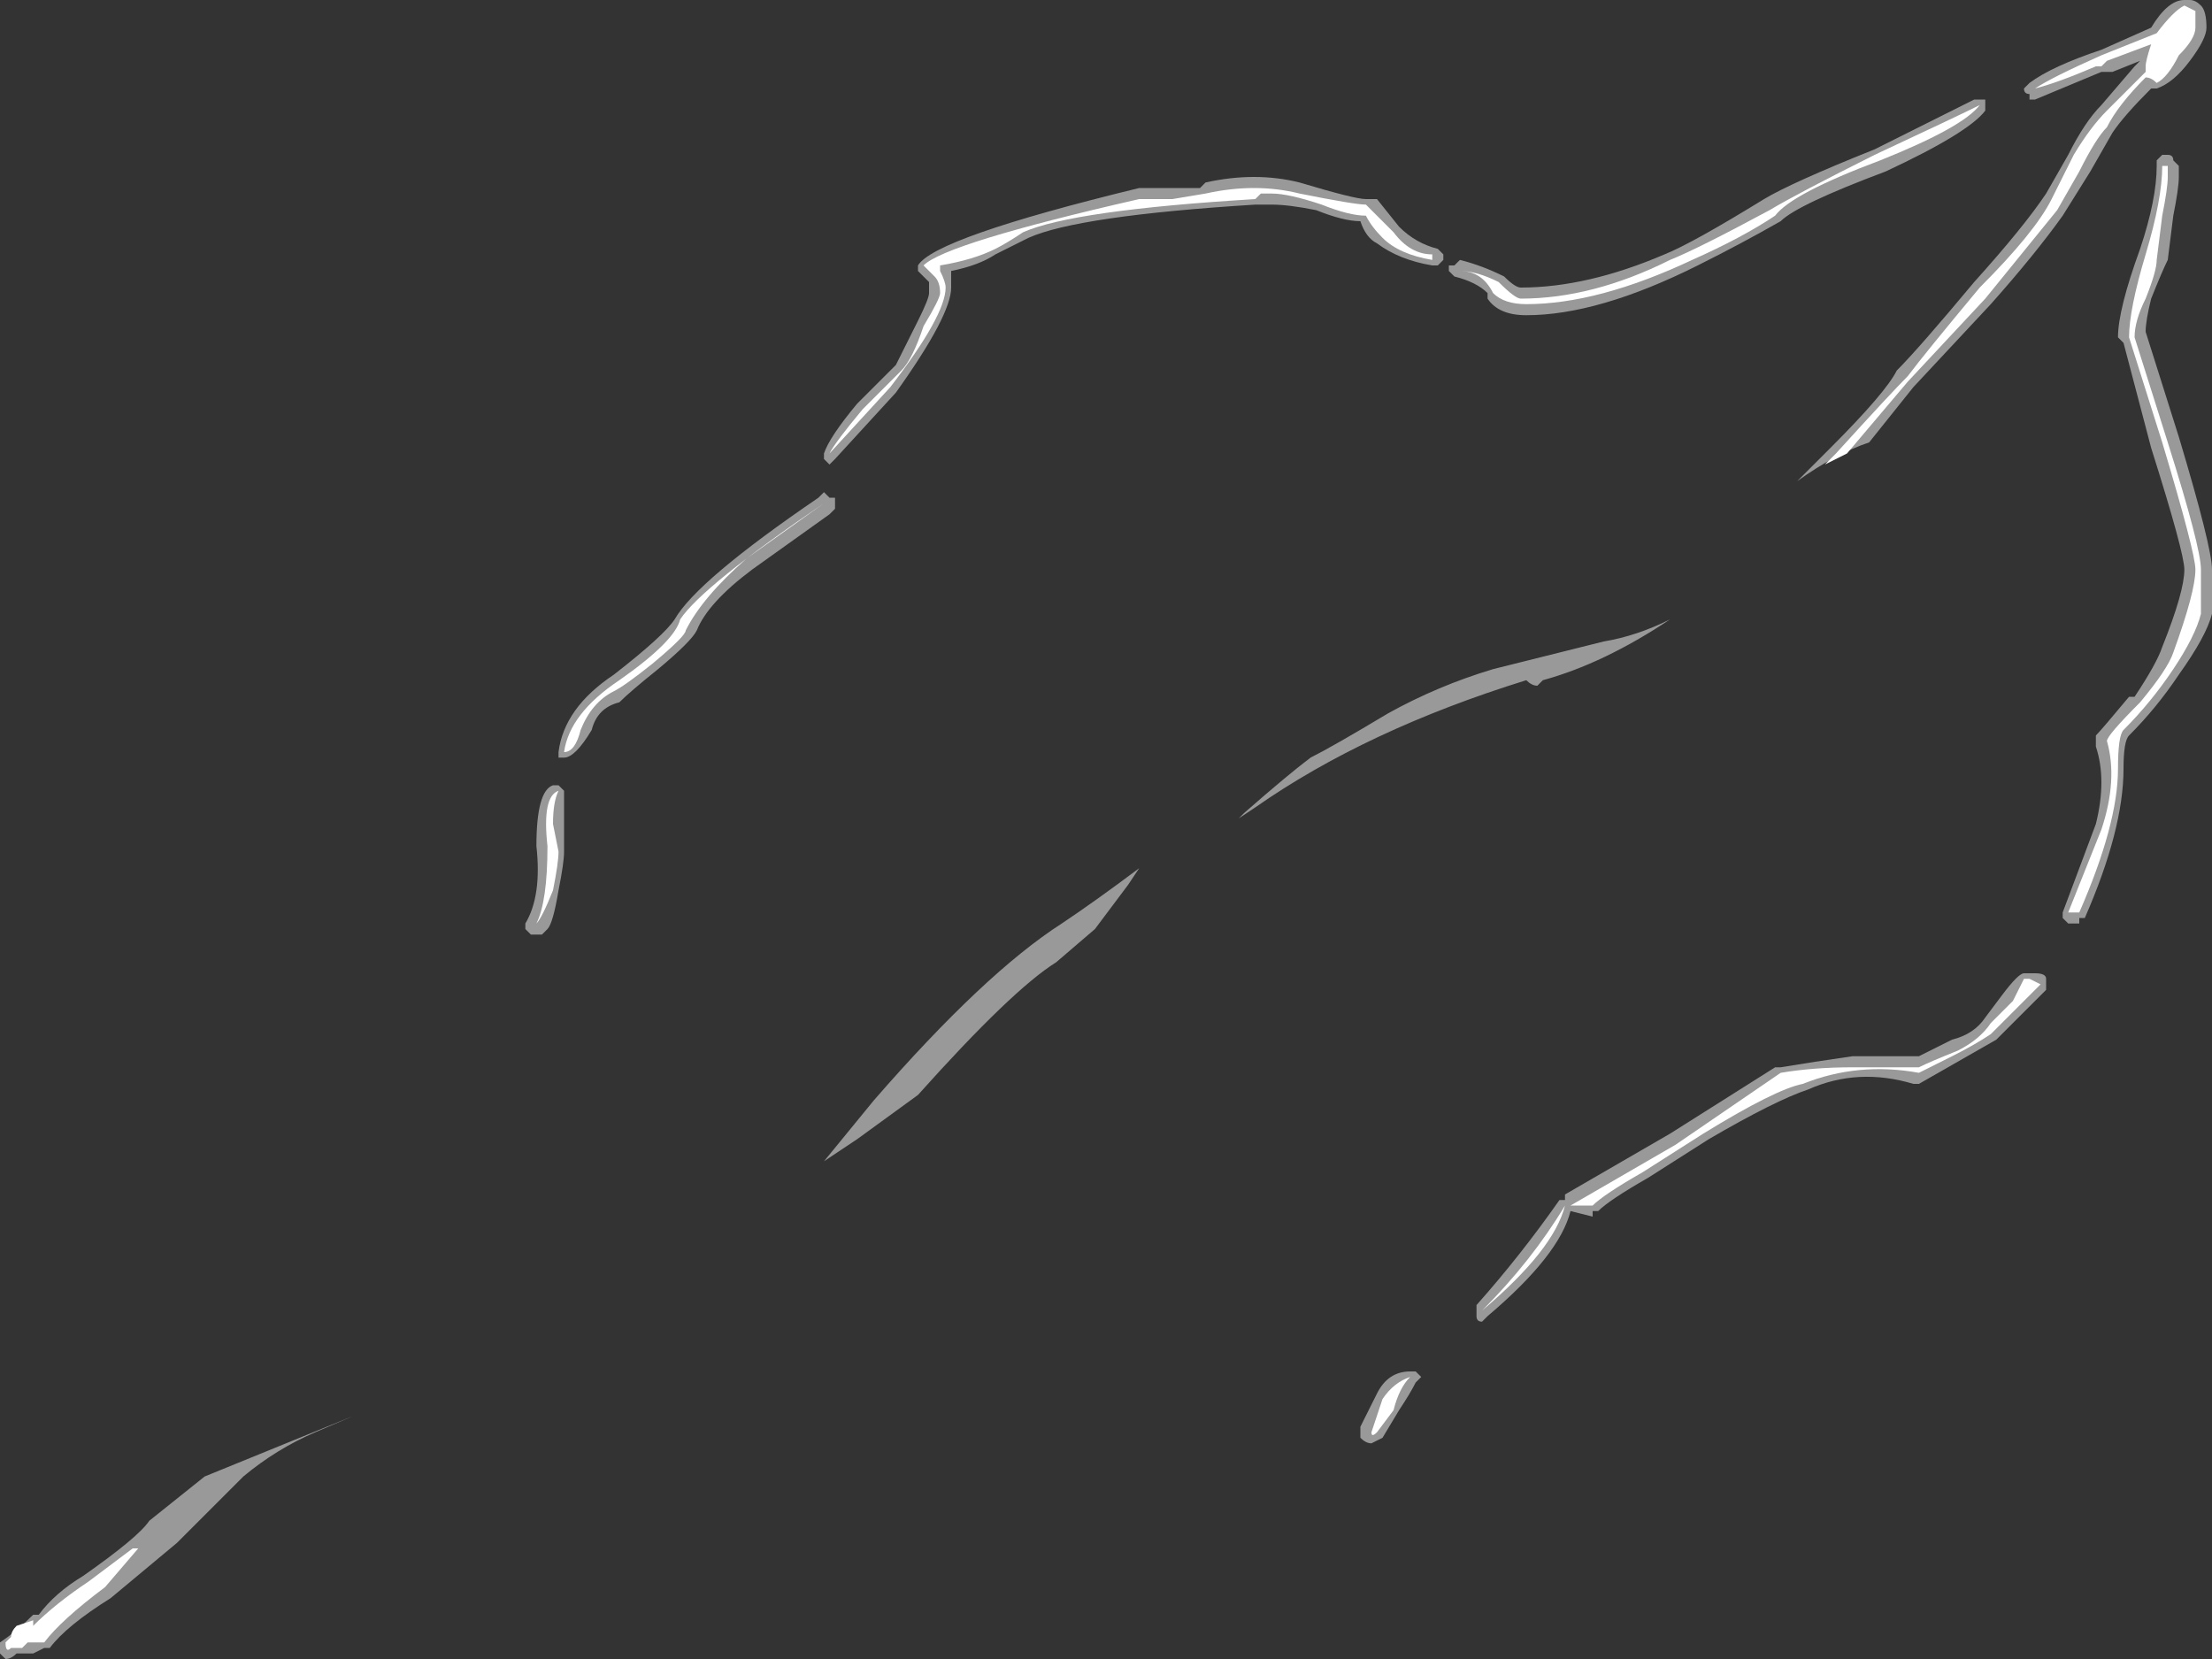 <?xml version="1.0" encoding="UTF-8" standalone="no"?>
<svg xmlns:ffdec="https://www.free-decompiler.com/flash" xmlns:xlink="http://www.w3.org/1999/xlink" ffdec:objectType="shape" height="15.0px" width="20.0px" xmlns="http://www.w3.org/2000/svg">
  <rect width="100%" height="100%" fill="#333333" stroke="none"/>
  <g transform="matrix(1.0, 0.0, 0.0, 1.0, 9.25, 8.25)">
    <path d="M9.75 -7.6 L9.15 -7.35 9.1 -7.35 9.1 -7.4 Q9.05 -7.4 9.05 -7.45 L9.1 -7.5 Q9.3 -7.65 9.75 -7.8 L10.2 -8.0 Q10.35 -8.25 10.5 -8.25 L10.55 -8.25 Q10.6 -8.25 10.65 -8.2 10.7 -8.15 10.7 -8.0 10.7 -7.9 10.55 -7.7 10.4 -7.5 10.25 -7.45 L10.2 -7.45 Q9.95 -7.2 9.85 -7.05 L9.65 -6.7 9.4 -6.3 Q9.15 -5.95 8.75 -5.5 L8.05 -4.75 7.65 -4.25 Q7.35 -4.15 7.0 -3.9 L7.3 -4.2 Q7.8 -4.7 7.9 -4.9 8.1 -5.1 8.6 -5.7 9.05 -6.2 9.25 -6.5 L9.45 -6.85 Q9.6 -7.15 9.75 -7.3 L10.05 -7.65 10.1 -7.7 9.85 -7.6 9.75 -7.6 M3.4 -6.2 Q3.55 -6.05 3.75 -6.0 L3.8 -5.95 3.8 -5.9 3.75 -5.85 3.7 -5.85 Q3.4 -5.9 3.2 -6.05 3.1 -6.1 3.05 -6.25 2.9 -6.25 2.65 -6.35 2.4 -6.4 2.25 -6.4 L2.1 -6.4 Q0.5 -6.3 0.05 -6.1 L-0.25 -5.95 Q-0.4 -5.85 -0.65 -5.8 -0.65 -5.7 -0.65 -5.65 -0.65 -5.4 -1.15 -4.7 L-1.7 -4.1 -1.75 -4.05 -1.8 -4.1 -1.8 -4.15 Q-1.75 -4.3 -1.5 -4.6 L-1.15 -4.95 Q-1.1 -5.05 -0.95 -5.35 -0.85 -5.55 -0.85 -5.6 -0.85 -5.65 -0.85 -5.7 L-0.95 -5.8 -0.95 -5.85 Q-0.8 -6.1 1.05 -6.55 L1.6 -6.55 1.65 -6.6 Q2.1 -6.7 2.5 -6.6 3.0 -6.45 3.1 -6.45 L3.2 -6.45 3.4 -6.2 M4.35 -5.75 Q4.45 -5.65 4.5 -5.65 5.1 -5.65 5.8 -5.95 6.05 -6.05 6.7 -6.45 6.95 -6.6 7.7 -6.9 L8.6 -7.35 8.7 -7.35 8.7 -7.25 Q8.55 -7.05 7.8 -6.7 7.0 -6.4 6.85 -6.25 6.5 -6.05 6.1 -5.85 5.2 -5.4 4.55 -5.4 4.3 -5.4 4.2 -5.55 L4.2 -5.6 Q4.1 -5.7 3.9 -5.75 L3.85 -5.8 3.85 -5.85 3.9 -5.85 3.95 -5.9 Q4.15 -5.85 4.35 -5.75 M2.0 -0.9 Q2.4 -1.25 2.6 -1.4 2.8 -1.5 3.3 -1.8 3.75 -2.05 4.25 -2.2 L5.25 -2.45 Q5.55 -2.5 5.85 -2.65 5.25 -2.25 4.7 -2.1 L4.65 -2.05 Q4.6 -2.05 4.55 -2.1 3.1 -1.65 2.1 -0.95 L1.95 -0.85 2.0 -0.9 M1.05 -0.4 L0.95 -0.25 0.65 0.15 0.3 0.45 Q-0.1 0.7 -0.95 1.65 L-1.5 2.05 -1.8 2.25 -1.35 1.7 Q-0.35 0.55 0.35 0.1 0.65 -0.1 1.05 -0.4 M10.25 -6.8 L10.3 -6.85 10.35 -6.85 Q10.4 -6.85 10.4 -6.8 L10.45 -6.75 10.45 -6.65 Q10.45 -6.55 10.4 -6.3 L10.35 -5.9 Q10.3 -5.8 10.2 -5.55 10.15 -5.35 10.15 -5.25 L10.45 -4.3 Q10.75 -3.3 10.75 -3.1 L10.75 -2.7 Q10.7 -2.5 10.45 -2.15 10.25 -1.85 10.0 -1.6 9.95 -1.55 9.95 -1.3 9.95 -0.75 9.6 0.05 L9.55 0.05 9.55 0.1 9.45 0.1 9.4 0.05 9.4 0.0 9.7 -0.8 Q9.8 -1.2 9.7 -1.5 L9.7 -1.6 Q9.75 -1.65 10.0 -1.95 L10.05 -1.95 Q10.25 -2.25 10.3 -2.4 10.5 -2.9 10.5 -3.1 10.5 -3.25 10.2 -4.2 L9.95 -5.15 9.9 -5.2 Q9.9 -5.45 10.1 -6.0 10.25 -6.45 10.25 -6.75 L10.25 -6.8 M9.25 0.7 L8.8 1.15 8.1 1.55 8.05 1.55 Q7.55 1.4 7.1 1.6 6.8 1.7 6.2 2.05 L5.65 2.4 Q5.3 2.6 5.2 2.7 L5.15 2.7 5.15 2.75 4.95 2.7 Q4.85 3.1 4.2 3.65 L4.15 3.7 Q4.1 3.7 4.1 3.65 L4.1 3.55 Q4.5 3.1 4.85 2.6 L4.9 2.6 4.9 2.55 5.85 2.0 6.8 1.4 6.85 1.4 Q7.15 1.35 7.5 1.3 L8.1 1.3 8.4 1.15 Q8.6 1.1 8.7 0.95 L8.85 0.75 Q9.0 0.55 9.05 0.55 L9.15 0.55 Q9.25 0.55 9.25 0.6 L9.25 0.7 M3.05 4.65 L3.2 4.35 Q3.3 4.15 3.5 4.15 L3.55 4.15 3.6 4.2 3.55 4.25 Q3.5 4.35 3.4 4.5 L3.25 4.75 3.15 4.8 Q3.1 4.8 3.05 4.75 L3.05 4.65 M-1.8 -3.8 L-1.75 -3.75 -1.7 -3.75 -1.7 -3.65 -1.75 -3.6 -2.45 -3.1 Q-2.85 -2.8 -2.95 -2.55 -3.0 -2.45 -3.3 -2.2 -3.55 -2.0 -3.65 -1.9 -3.85 -1.85 -3.9 -1.65 -4.05 -1.4 -4.15 -1.4 L-4.2 -1.4 -4.2 -1.45 Q-4.15 -1.85 -3.7 -2.15 -3.25 -2.5 -3.15 -2.65 -2.95 -3.0 -1.85 -3.75 L-1.8 -3.8 M-4.2 -1.15 L-4.15 -1.1 -4.15 -1.05 Q-4.15 -1.0 -4.15 -0.8 L-4.15 -0.55 Q-4.15 -0.45 -4.2 -0.2 -4.25 0.1 -4.3 0.15 L-4.35 0.2 -4.45 0.2 -4.5 0.15 -4.5 0.1 Q-4.35 -0.15 -4.4 -0.6 -4.4 -1.1 -4.25 -1.15 L-4.2 -1.15 M-9.25 6.6 Q-9.1 6.5 -8.95 6.35 L-8.9 6.35 Q-8.75 6.15 -8.5 6.0 -8.0 5.65 -7.9 5.5 L-7.4 5.1 -6.05 4.55 -6.4 4.7 Q-6.75 4.85 -7.05 5.1 L-7.65 5.7 -8.25 6.2 Q-8.65 6.45 -8.8 6.65 L-8.85 6.65 -8.95 6.7 -9.1 6.7 Q-9.15 6.75 -9.2 6.75 L-9.25 6.7 -9.25 6.6" fill="#ffffff" fill-opacity="0.502" fill-rule="evenodd" stroke="none"/>
    <path d="M9.7 -7.65 Q9.35 -7.5 9.15 -7.45 9.3 -7.55 9.75 -7.75 L10.25 -7.95 Q10.4 -8.15 10.5 -8.2 L10.6 -8.15 Q10.6 -8.1 10.6 -8.0 10.6 -7.9 10.45 -7.75 10.35 -7.55 10.25 -7.5 10.2 -7.55 10.15 -7.55 9.9 -7.3 9.8 -7.1 9.7 -7.0 9.55 -6.7 L9.35 -6.35 8.7 -5.55 8.0 -4.8 7.45 -4.15 Q7.35 -4.1 7.25 -4.05 L7.35 -4.15 Q7.85 -4.7 8.0 -4.85 8.15 -5.05 8.65 -5.65 9.15 -6.15 9.3 -6.45 L9.5 -6.85 Q9.65 -7.1 9.8 -7.25 L10.15 -7.6 10.15 -7.65 Q10.15 -7.7 10.2 -7.85 L9.8 -7.7 9.75 -7.65 9.7 -7.65 M3.7 -5.9 Q3.4 -5.95 3.25 -6.1 3.15 -6.2 3.1 -6.3 2.95 -6.3 2.7 -6.4 2.4 -6.5 2.25 -6.5 L2.15 -6.5 2.1 -6.45 Q0.45 -6.35 0.0 -6.15 -0.15 -6.05 -0.25 -6.0 -0.45 -5.9 -0.75 -5.85 L-0.75 -5.8 Q-0.7 -5.7 -0.7 -5.65 -0.7 -5.4 -1.2 -4.75 L-1.75 -4.15 Q-1.7 -4.25 -1.45 -4.55 L-1.1 -4.9 Q-1.0 -5.0 -0.9 -5.3 -0.75 -5.55 -0.75 -5.6 -0.75 -5.7 -0.8 -5.75 L-0.9 -5.85 Q-0.7 -6.05 1.05 -6.45 L1.35 -6.45 1.65 -6.5 Q2.1 -6.6 2.5 -6.5 3.0 -6.4 3.1 -6.4 L3.35 -6.15 Q3.5 -5.95 3.7 -5.95 L3.7 -5.9 M4.3 -5.7 Q4.45 -5.55 4.5 -5.55 5.15 -5.55 5.85 -5.9 6.1 -6.0 6.75 -6.35 7.0 -6.5 7.7 -6.85 8.45 -7.2 8.65 -7.3 8.5 -7.1 7.75 -6.8 6.95 -6.5 6.8 -6.3 6.5 -6.1 6.05 -5.9 5.2 -5.5 4.55 -5.5 4.35 -5.5 4.25 -5.6 4.15 -5.8 3.95 -5.8 4.1 -5.8 4.3 -5.7 M10.35 -6.65 Q10.35 -6.55 10.3 -6.3 L10.25 -5.9 Q10.25 -5.8 10.15 -5.55 10.05 -5.35 10.05 -5.2 L10.35 -4.25 Q10.65 -3.3 10.65 -3.1 L10.65 -2.7 Q10.6 -2.5 10.4 -2.2 10.2 -1.9 9.95 -1.65 9.9 -1.6 9.9 -1.3 9.9 -0.8 9.55 0.0 L9.45 0.0 9.75 -0.75 Q9.9 -1.2 9.8 -1.55 9.8 -1.6 10.1 -1.9 10.35 -2.2 10.4 -2.35 10.6 -2.9 10.6 -3.1 10.6 -3.25 10.3 -4.25 L10.0 -5.2 Q10.0 -5.45 10.15 -5.95 10.3 -6.45 10.3 -6.75 L10.35 -6.75 10.35 -6.65 M9.1 0.6 L9.2 0.65 8.75 1.1 Q8.6 1.2 8.4 1.3 L8.1 1.45 Q7.55 1.35 7.05 1.55 6.8 1.6 6.15 2.0 L5.6 2.35 Q5.25 2.55 5.15 2.65 L4.95 2.65 5.9 2.1 6.85 1.45 Q7.15 1.4 7.5 1.4 L8.1 1.4 Q8.2 1.35 8.45 1.25 8.65 1.15 8.75 1.0 L8.95 0.8 9.05 0.6 9.1 0.6 M4.15 3.6 Q4.6 3.15 4.9 2.65 4.8 3.05 4.15 3.6 M3.35 4.5 L3.2 4.7 Q3.15 4.75 3.15 4.7 L3.25 4.4 Q3.35 4.25 3.5 4.2 3.4 4.3 3.35 4.5 M-3.1 -2.65 Q-2.9 -2.95 -1.8 -3.7 L-2.5 -3.2 Q-2.9 -2.85 -3.05 -2.55 -3.05 -2.5 -3.35 -2.25 -3.6 -2.05 -3.7 -2.0 -3.9 -1.9 -4.0 -1.65 -4.05 -1.45 -4.15 -1.45 -4.1 -1.8 -3.65 -2.1 -3.15 -2.45 -3.1 -2.65 M-4.2 -1.1 Q-4.25 -1.0 -4.25 -0.8 L-4.2 -0.55 Q-4.2 -0.45 -4.25 -0.2 -4.35 0.05 -4.4 0.1 -4.3 -0.1 -4.3 -0.6 -4.35 -1.05 -4.2 -1.1 M-8.0 5.75 L-8.3 6.1 Q-8.7 6.4 -8.85 6.6 L-9.0 6.6 -9.05 6.65 -9.15 6.65 Q-9.2 6.7 -9.2 6.6 L-9.15 6.55 Q-9.15 6.5 -9.1 6.45 L-8.95 6.4 -8.95 6.45 Q-8.75 6.25 -8.45 6.05 L-8.05 5.75 -8.0 5.75" fill="#ffffff" fill-rule="evenodd" stroke="none"/>
  </g>
</svg>
